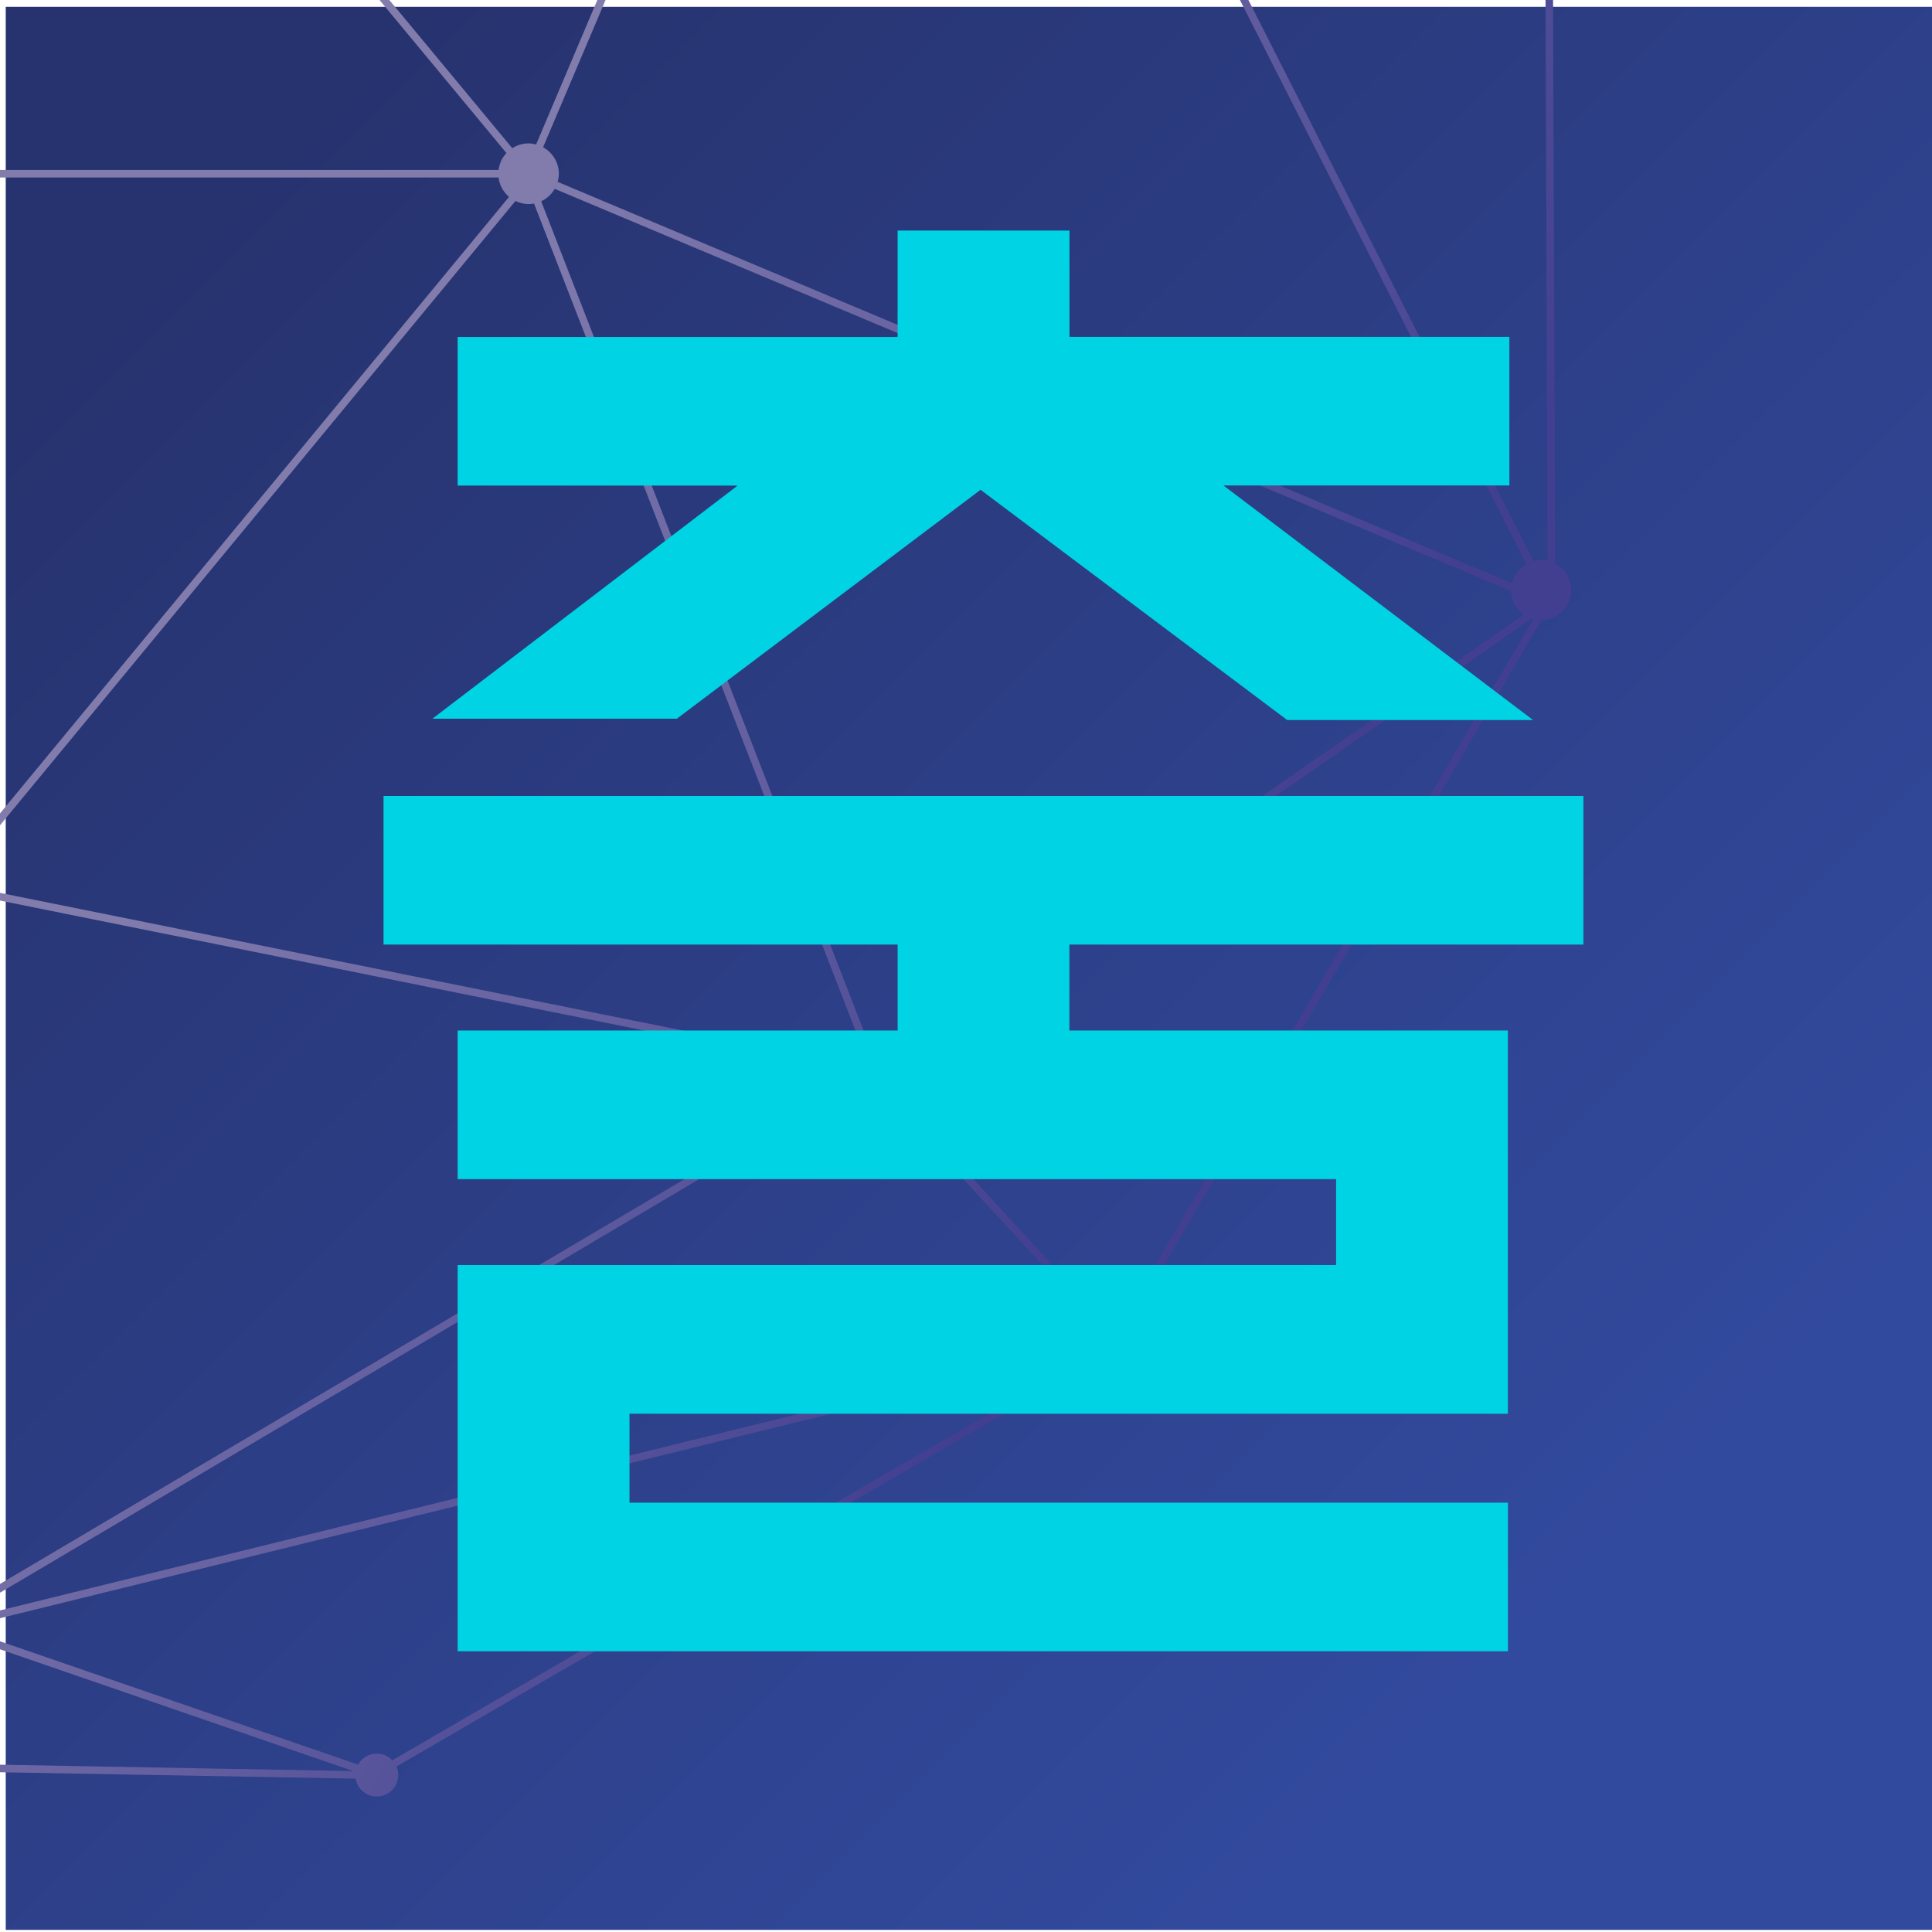 <?xml version="1.0" encoding="utf-8"?>
<!-- Generator: Adobe Illustrator 27.6.1, SVG Export Plug-In . SVG Version: 6.00 Build 0)  -->
<svg version="1.1" id="출첵아이콘" xmlns="http://www.w3.org/2000/svg" xmlns:xlink="http://www.w3.org/1999/xlink" x="0px"
	 y="0px" viewBox="0 0 256 256" style="enable-background:new 0 0 256 256;" xml:space="preserve">
<style type="text/css">
	.st0{fill:url(#SVGID_1_);}
	.st1{fill:url(#SVGID_00000070107613856734718120000004778229672984945827_);}
	.st2{fill:#00D3E3;}
</style>
<linearGradient id="SVGID_1_" gradientUnits="userSpaceOnUse" x1="255.895" y1="255.821" x2="0.866" y2="0.792">
	<stop  offset="0.171" style="stop-color:#324A9E"/>
	<stop  offset="0.892" style="stop-color:#27336F"/>
</linearGradient>
<rect x="0.76" y="0.9" class="st0" width="255.24" height="254.82"/>
<linearGradient id="SVGID_00000060734996446990026800000016954111756357516186_" gradientUnits="userSpaceOnUse" x1="-8.93" y1="52.855" x2="171.78" y2="157.189">
	<stop  offset="0.268" style="stop-color:#827CAD"/>
	<stop  offset="0.892" style="stop-color:#423F91"/>
</linearGradient>
<path style="fill:url(#SVGID_00000060734996446990026800000016954111756357516186_);" d="M206.06,74.7L205.79,0h-1l0.27,74.31
	c-0.28-0.06-0.56-0.1-0.85-0.1c-0.35,0-0.69,0.06-1.02,0.15L165.42,0h-1.12l37.96,74.75c-0.95,0.54-1.66,1.44-1.92,2.53L73.89,24.1
	c0.1-0.35,0.16-0.7,0.16-1.08c0-1.52-0.85-2.82-2.09-3.51L80.24,0h-1.09l-8.11,19.14C70.72,19.06,70.39,19,70.04,19
	c-0.8,0-1.54,0.24-2.16,0.64L51.59,0h-1.3l16.82,20.28c-0.57,0.6-0.94,1.38-1.04,2.24H0v1h66.06c0.13,1.03,0.64,1.93,1.39,2.57
	L0,107.78v1.57l68.3-82.72c0.53,0.25,1.11,0.41,1.74,0.41c0.25,0,0.49-0.03,0.72-0.07l43.11,110.9c-1.1,0.6-1.89,1.69-2.06,2.98
	L0,118.31v1.02l111.8,22.55c0.07,0.57,0.25,1.1,0.53,1.57L0,209.88v1.16l112.94-66.8c0.73,0.72,1.73,1.17,2.84,1.17
	c0.57,0,1.1-0.12,1.59-0.33l28.49,30.94c-0.65,0.4-1.13,1.04-1.3,1.8L0,213.39v1.03l144.53-35.55c0.03,0.19,0.07,0.38,0.14,0.55
	l-92.69,53.83c-0.52-0.54-1.25-0.89-2.06-0.89c-1.07,0-1.99,0.59-2.47,1.46L0,217.48v1.06l46.83,16.14L0,233.83v1l47.12,0.85
	c0.23,1.35,1.39,2.37,2.8,2.37c1.57,0,2.85-1.27,2.85-2.85c0-0.4-0.08-0.78-0.23-1.13l92.64-53.8c0.52,0.61,1.29,1.01,2.16,1.01
	c1.57,0,2.85-1.27,2.85-2.85c0-0.87-0.4-1.63-1.01-2.15l55.07-94.12c2.18-0.02,3.95-1.79,3.95-3.98
	C208.19,76.67,207.32,75.36,206.06,74.7z M115.78,137.38c-0.34,0-0.66,0.05-0.98,0.13L71.71,26.67c0.76-0.35,1.38-0.93,1.79-1.65
	l126.72,53.3c0.04,1.3,0.69,2.44,1.69,3.14l-82.94,57.52C118.24,138.01,117.09,137.38,115.78,137.38z M148.31,175.8
	c-0.31-0.11-0.63-0.18-0.98-0.18c-0.16,0-0.31,0.02-0.46,0.05l-28.63-31.1c0.94-0.74,1.56-1.87,1.56-3.16
	c0-0.55-0.11-1.08-0.31-1.56l83.46-57.88c0.07,0.02,0.14,0.05,0.22,0.07L148.31,175.8z"/>
<g>
	<path class="st2" d="M50.82,105.47h158.99v19.69H141.7v11.39h58.1v50.78H83.41v11.78h116.4v19.69H60.64v-51.17h116.4v-11.39H60.64
		v-19.69h58.3v-11.39H50.82V105.47z M60.64,44.65h58.3V30.55h22.77v14.09H200v19.69h-37.88l41.02,31.08h-32.58l-40.63-30.51
		L89.69,95.23H57.3l40.44-30.89h-37.1V44.65z"/>
</g>
</svg>
